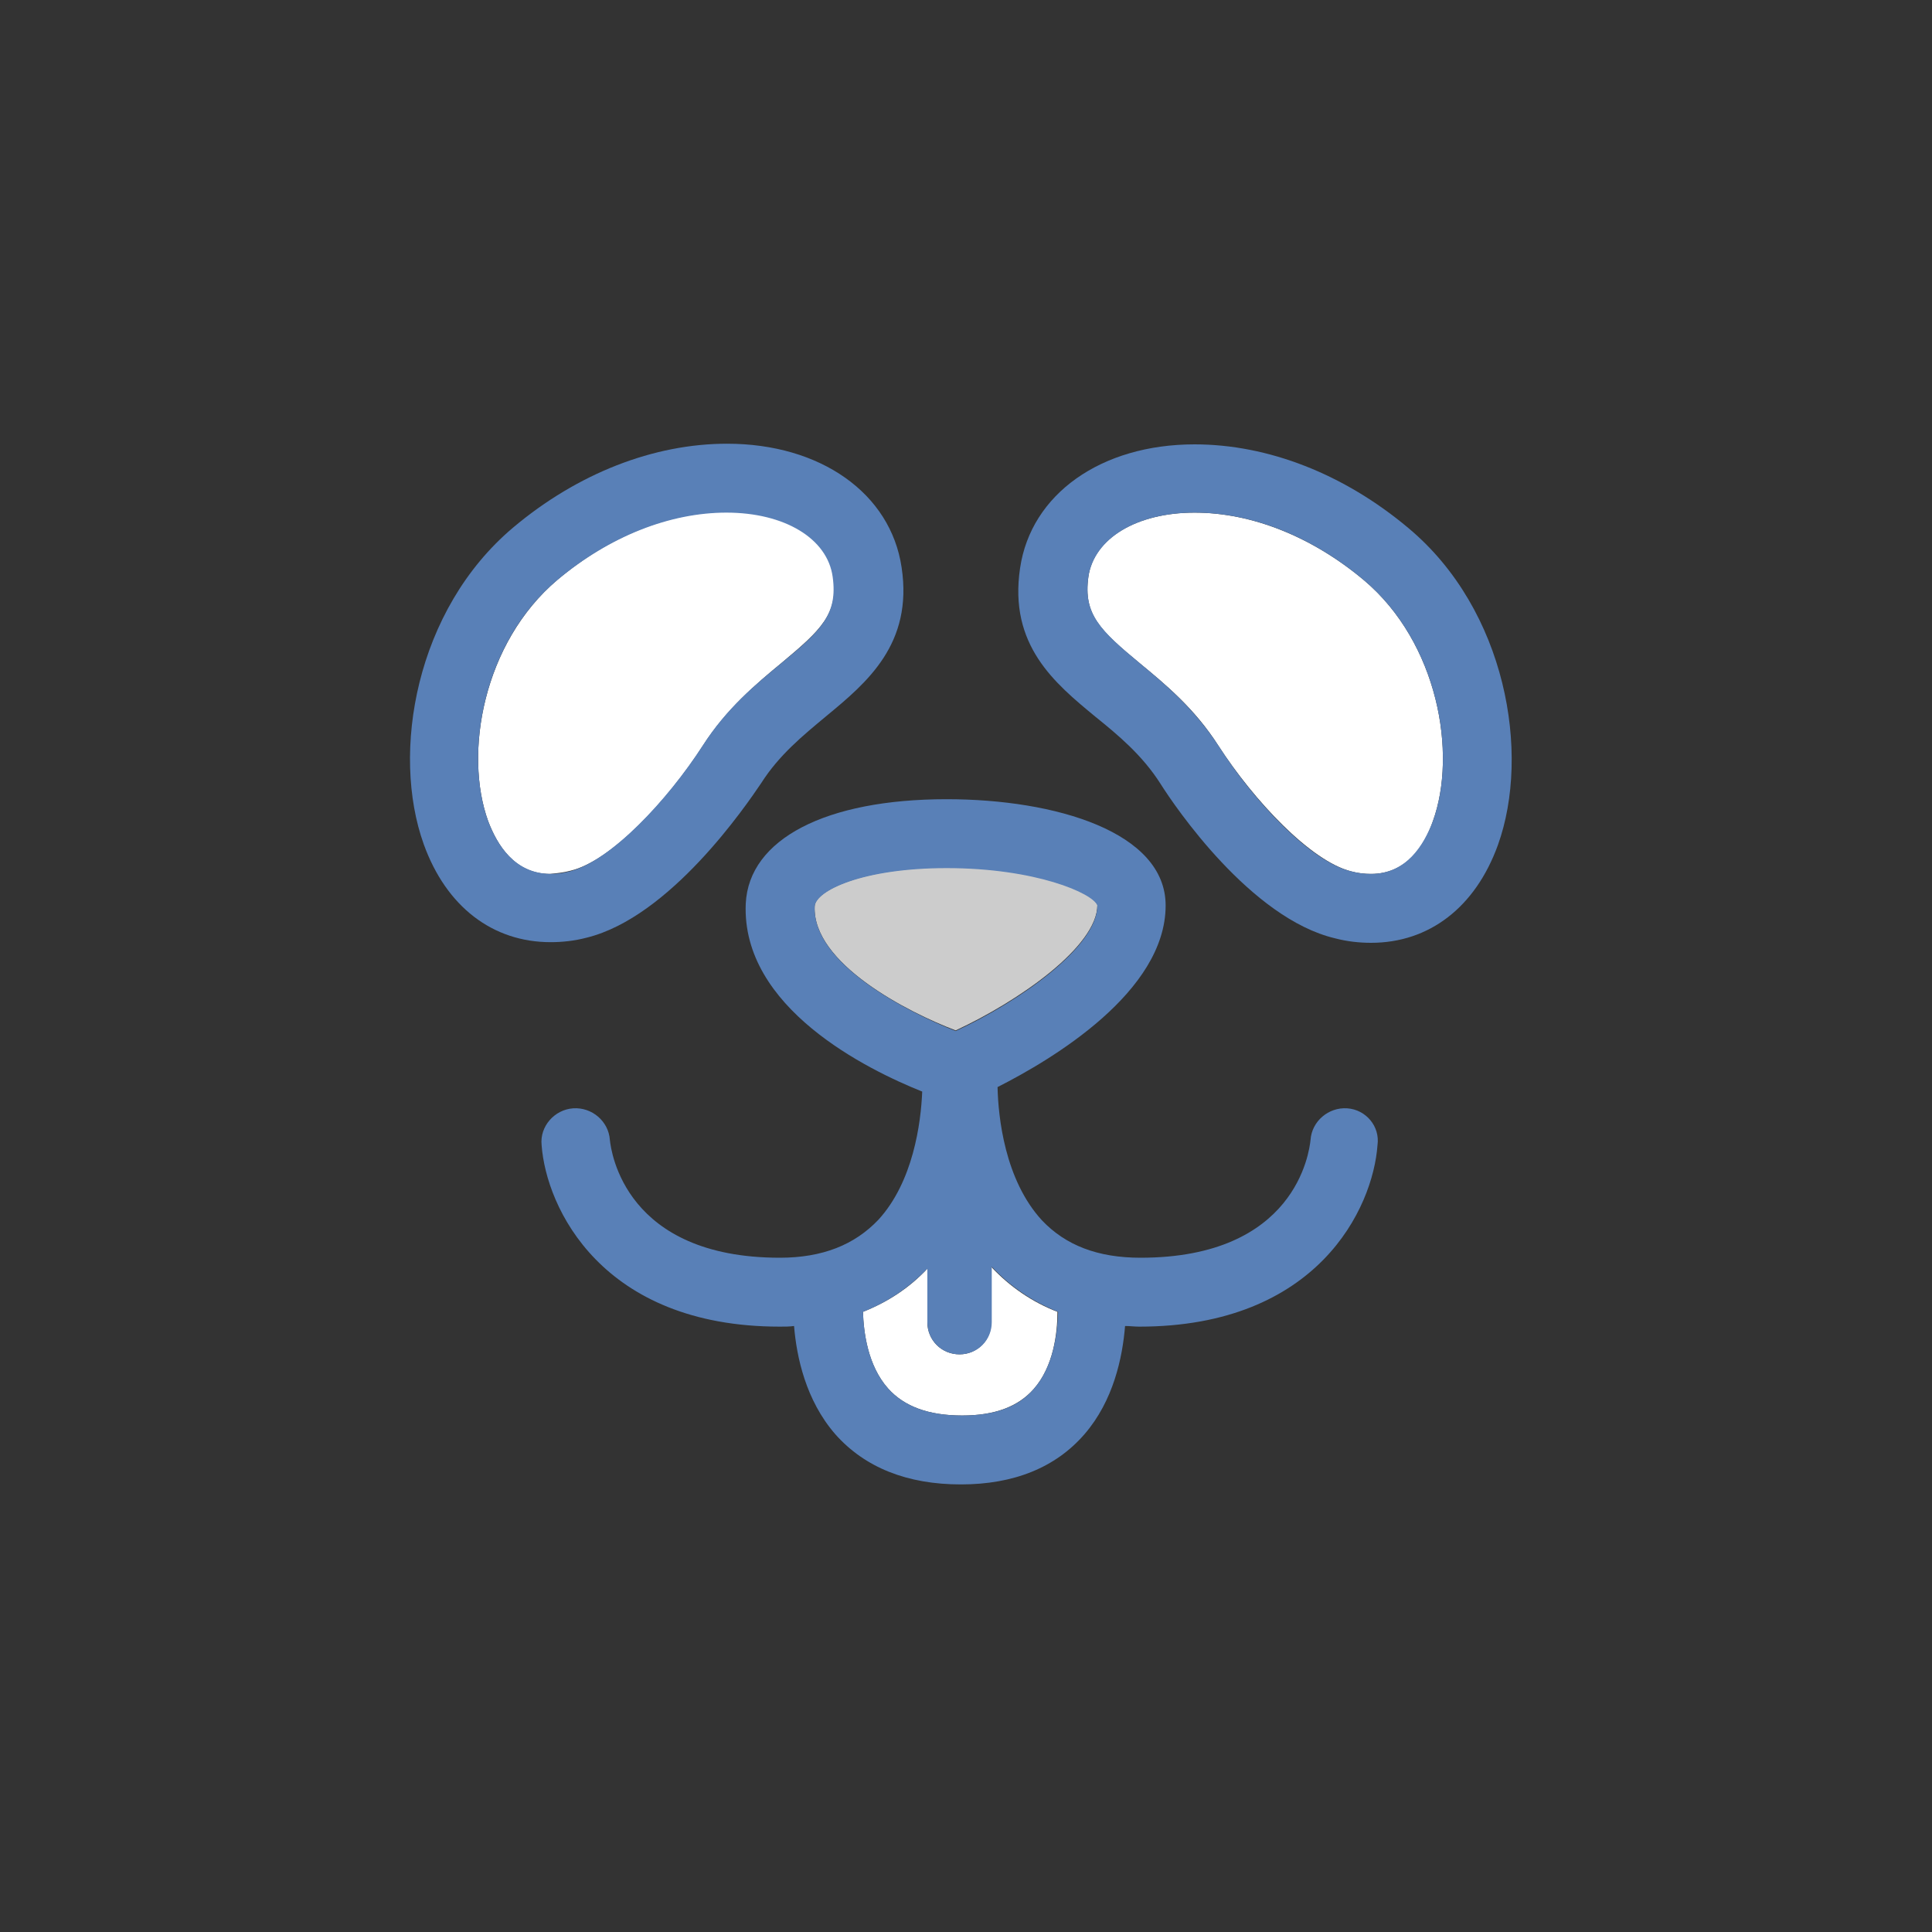 <?xml version="1.0" encoding="utf-8"?>
<!-- Generator: Adobe Illustrator 18.1.1, SVG Export Plug-In . SVG Version: 6.00 Build 0)  -->
<svg version="1.1" id="Layer_1" xmlns="http://www.w3.org/2000/svg" xmlns:xlink="http://www.w3.org/1999/xlink" x="0px" y="0px"
	 viewBox="0 0 300 300" enable-background="new 0 0 300 300" xml:space="preserve">
<rect x="0" y="0" width="300" height="300" fill="#333333" stroke="none"/>
<g>
	<path fill="#FFFFFF" d="M88.6,135.2c6.3-1.5,15.1-10.9,20.6-19.5c3.7-5.7,8.2-9.5,12.2-12.8c6.1-5.1,8.8-7.6,8-13.4
		c-0.9-6-7.5-10-16.5-10c-8.9,0-18.2,3.7-26.3,10.5C75,99.8,72,117,75.8,127.5c1.4,3.7,4.1,8.2,9.6,8.2
		C86.4,135.6,87.5,135.5,88.6,135.2z"/>
	<path fill="#FFFFFF" d="M149,210.3c-2.8,0-5-2.2-5-5V197c-2.8,3-6.2,5.2-10,6.7c0.1,3.1,0.7,8.3,3.9,11.9c2.5,2.8,6.3,4.2,11.5,4.2
		c5.1,0,8.7-1.4,11.1-4.1c3.1-3.5,3.7-8.7,3.7-12c-3.9-1.5-7.4-3.9-10.3-7v8.6C154,208,151.8,210.3,149,210.3z"/>
	<path fill="#FFFFFF" d="M211.8,90.1c-8.1-6.8-17.5-10.5-26.3-10.5c-9,0-15.7,4-16.5,10c-0.8,5.8,1.8,8.3,8,13.4
		c4,3.3,8.5,7,12.2,12.8c5.5,8.5,14.3,17.9,20.6,19.5c1.1,0.3,2.1,0.4,3.1,0.4c5.5,0,8.3-4.4,9.6-8.2
		C226.3,117,223.3,99.8,211.8,90.1z"/>
	<path fill="#CCCCCC" d="M170.4,140.5c-0.7-1.9-9.6-5.8-23.4-5.8c-13,0-20.4,3.6-20.5,6c-0.4,8.9,14.5,16.5,21.9,19.3
		C158.1,155.5,170.4,147,170.4,140.5z"/>
	<g>
		<path fill="#5980B7" d="M209.2,172.1c-2.9-0.2-5.5,2-5.7,4.9c-0.2,1.9-2.3,18.3-26.4,18.3c-6.6,0-11.6-1.9-15.3-5.8
			c-5.8-6.3-6.8-16.1-6.9-20.7c8.5-4.3,26.1-14.8,26.1-28.2c0-11.4-17.1-16.5-34-16.5c-18.8,0-30.7,6.2-31.2,16.2
			c-0.7,16.2,18.9,25.8,27.4,29.2c-0.2,4.9-1.4,14-6.8,19.9c-3.7,3.9-8.7,5.9-15.3,5.9c-24,0-26.2-16.4-26.4-18.3
			c-0.2-2.9-2.8-5.1-5.7-4.9c-2.9,0.2-5.2,2.8-4.9,5.7c0.7,9.7,9.3,28.2,37,28.2c0.8,0,1.5,0,2.2-0.1c0.4,4.8,1.8,11.5,6.4,16.8
			c4.6,5.2,11.2,7.8,19.5,7.8c8.2,0,14.7-2.6,19.2-7.8c4.5-5.2,5.9-11.9,6.3-16.8c0.7,0,1.5,0.1,2.2,0.1c27.7,0,36.3-18.4,37-28.2
			C214.3,174.9,212.1,172.3,209.2,172.1z M126.5,140.8c0.1-2.5,7.5-6,20.5-6c13.8,0,22.7,3.9,23.4,5.8c0,6.5-12.3,15-22,19.5
			C141,157.2,126.2,149.7,126.5,140.8z M160.5,215.7c-2.4,2.8-6.1,4.1-11.1,4.1c-5.2,0-9-1.4-11.5-4.2c-3.2-3.6-3.8-8.9-3.9-11.9
			c3.8-1.5,7.1-3.7,10-6.7v8.3c0,2.8,2.2,5,5,5s5-2.2,5-5v-8.6c2.9,3.1,6.3,5.4,10.3,7C164.2,207,163.6,212.2,160.5,215.7z"/>
		<path fill="#5980B7" d="M218.7,82c-10-8.4-21.8-13-33.2-13c-14.5,0-25.4,7.7-27.1,19.2c-1.8,12,5.4,17.9,11.7,23.1
			c3.6,2.9,7.3,6,10.1,10.4c2.2,3.5,14,20.9,27.1,24c1.9,0.5,3.8,0.7,5.6,0.7c0,0,0,0,0,0c9,0,16.2-5.5,19.7-15.2
			C237.7,117,233.9,94.7,218.7,82z M222.5,127.5c-1.4,3.7-4.1,8.2-9.6,8.2c-1,0-2-0.1-3.1-0.4c-6.3-1.5-15.1-10.9-20.6-19.5
			c-3.7-5.7-8.2-9.5-12.2-12.8c-6.1-5.1-8.8-7.6-8-13.4c0.9-6,7.5-10,16.5-10c8.9,0,18.2,3.7,26.3,10.5
			C223.3,99.8,226.3,117,222.5,127.5z"/>
		<path fill="#5980B7" d="M91.1,145.6c13-3.2,24.8-20.6,27.1-24c2.8-4.4,6.5-7.4,10.1-10.4c6.3-5.2,13.5-11.2,11.7-23.1
			c-1.7-11.5-12.6-19.2-27.1-19.2c-11.4,0-23.2,4.6-33.2,13c-15.2,12.8-19,35-13.9,49.2c3.5,9.7,10.7,15.2,19.7,15.2
			C87.3,146.3,89.2,146.1,91.1,145.6z M75.8,127.5C72,117,75,99.8,86.5,90.1c8.1-6.8,17.5-10.5,26.3-10.5c9,0,15.7,4,16.5,10
			c0.8,5.8-1.8,8.3-8,13.4c-4,3.3-8.5,7-12.2,12.8c-5.5,8.5-14.3,17.9-20.6,19.5c-1.1,0.3-2.1,0.4-3.1,0.4
			C79.9,135.6,77.2,131.2,75.8,127.5z"/>
	</g>
</g>
</svg>
